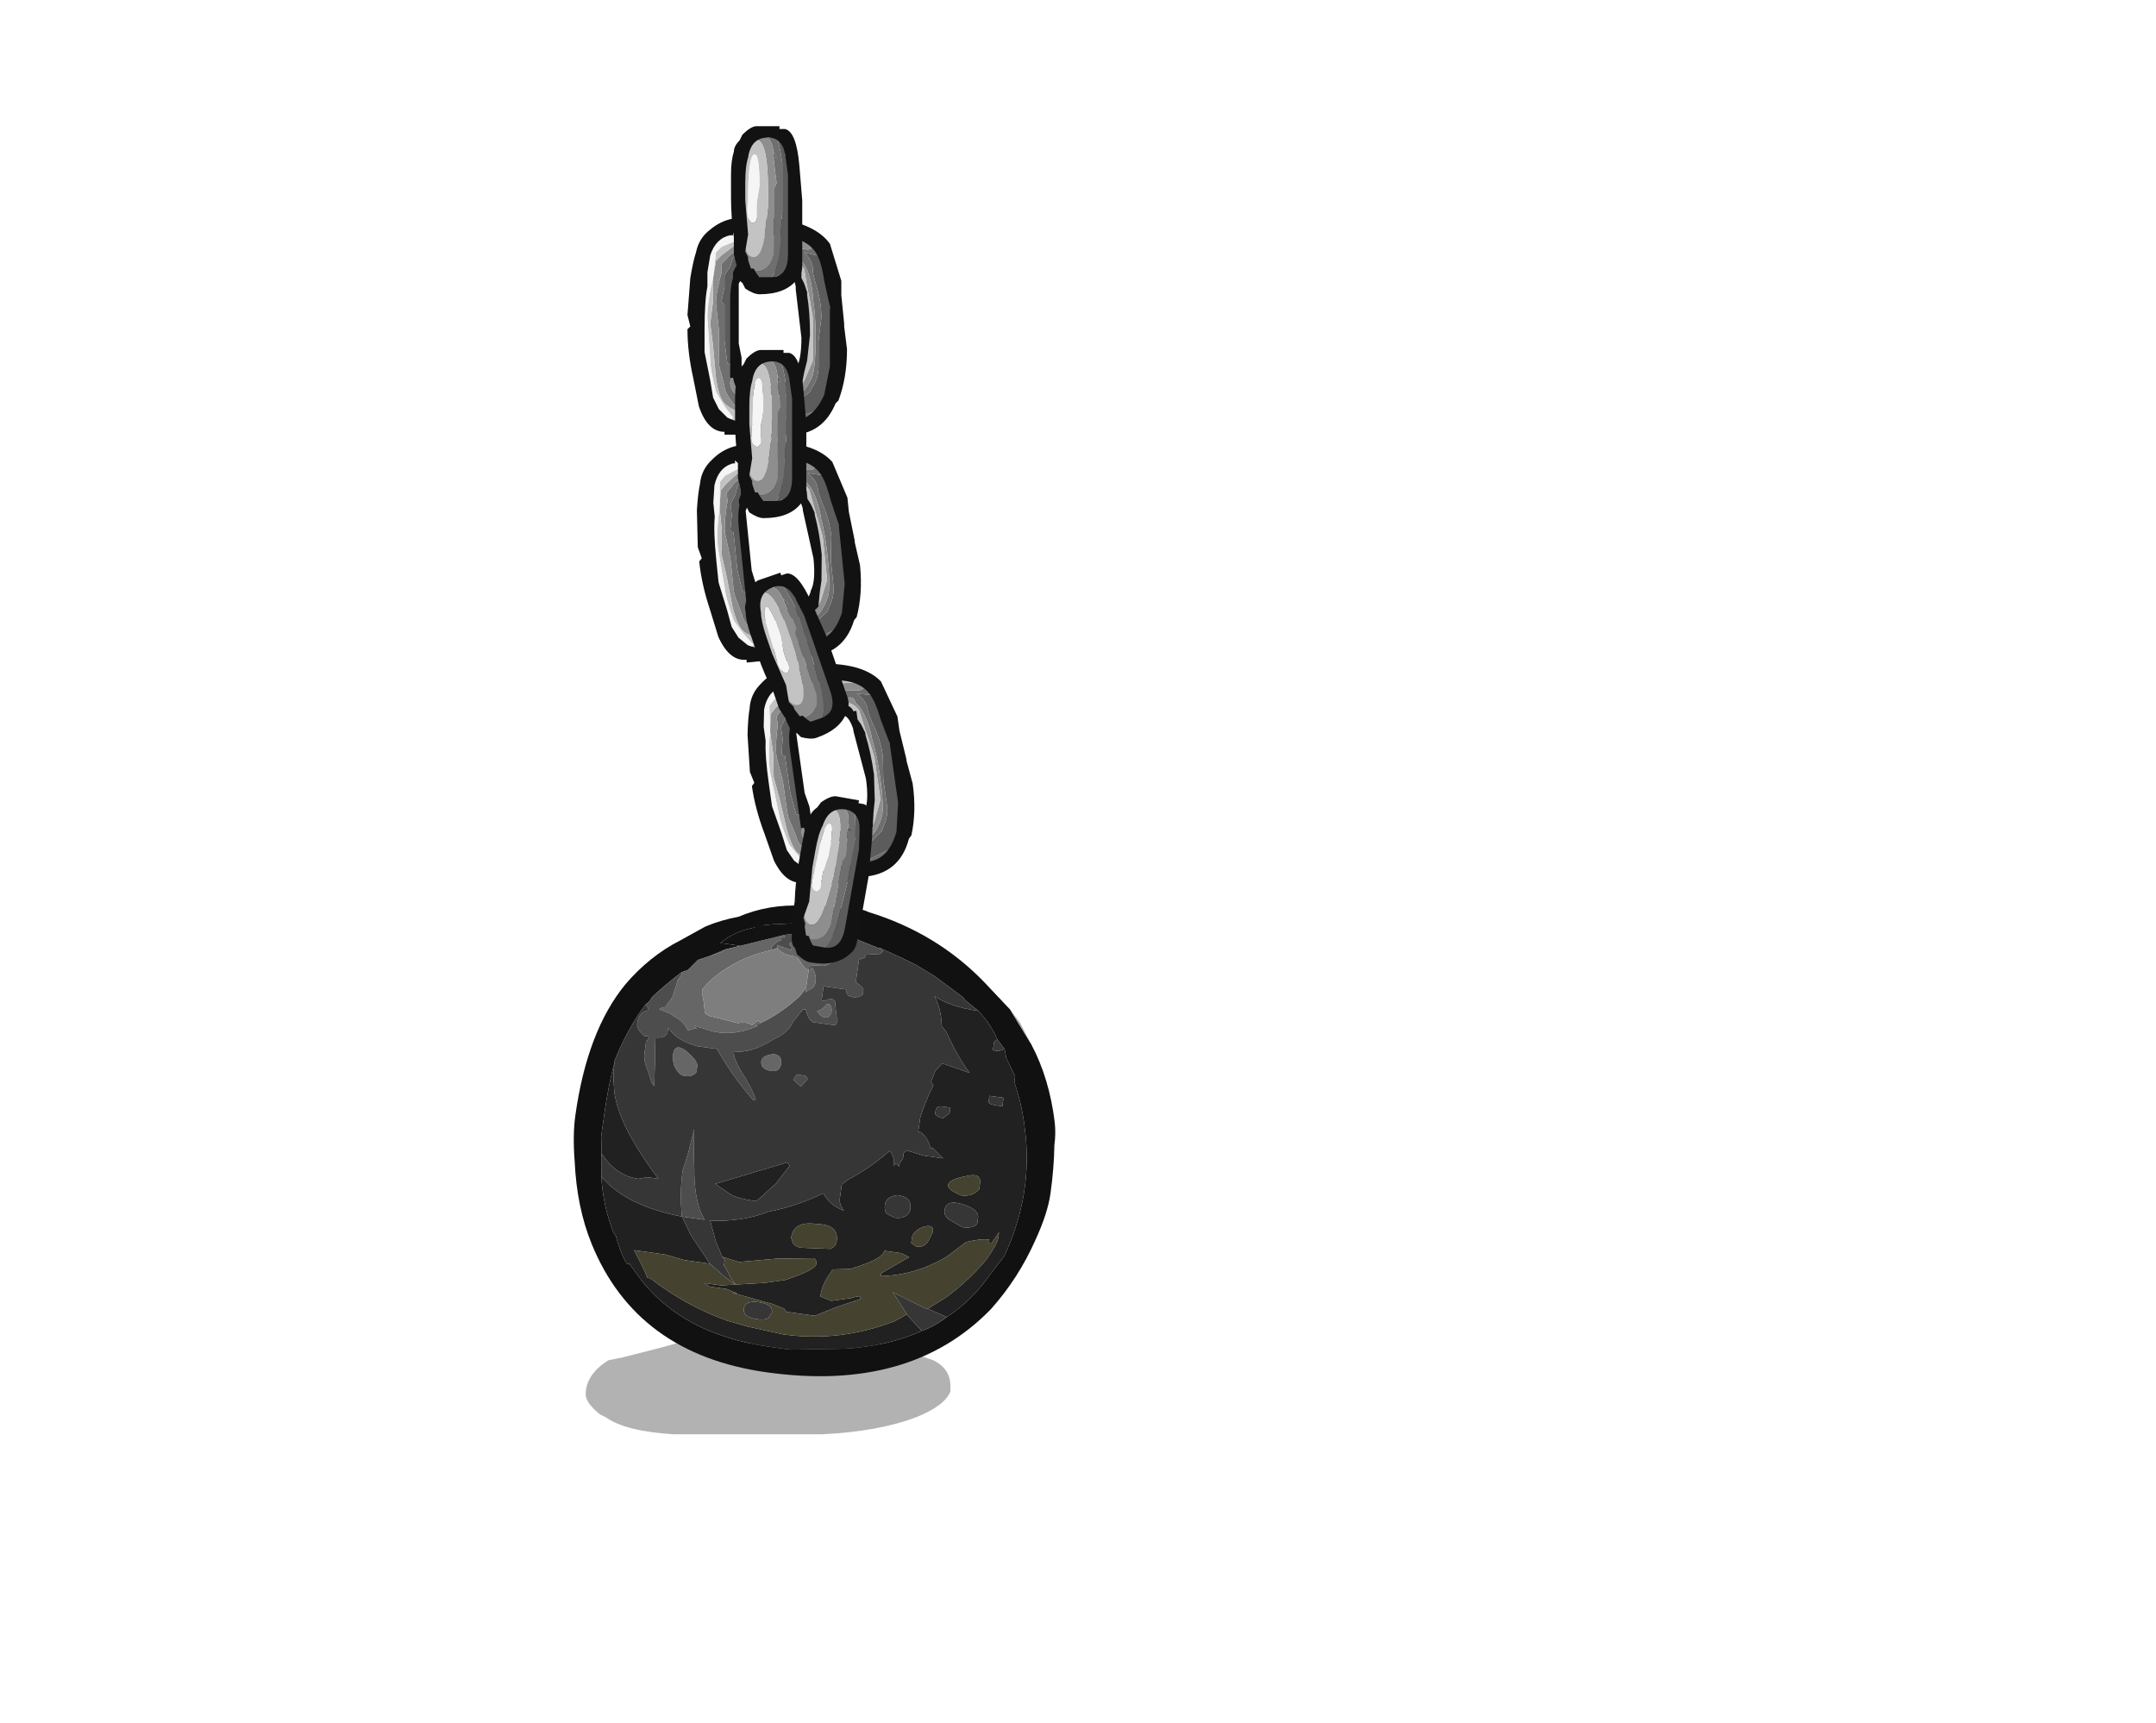 <?xml version="1.0" encoding="UTF-8" standalone="no"?>
<svg xmlns:ffdec="https://www.free-decompiler.com/flash" xmlns:xlink="http://www.w3.org/1999/xlink" ffdec:objectType="frame" height="211.65px" width="264.85px" xmlns="http://www.w3.org/2000/svg">
  <g transform="matrix(1.0, 0.0, 0.0, 1.0, 95.05, 168.5)">
    <use ffdec:characterId="873" height="1.6" transform="matrix(7.0, 0.0, 0.0, 7.0, -23.1, -3.5)" width="6.4" xlink:href="#shape0"/>
    <use ffdec:characterId="872" ffdec:characterName="a_Shackle" height="58.1" transform="matrix(0.99, 0.139, -0.139, 0.99, -20.187, -61.279)" width="59.15" xlink:href="#sprite0"/>
    <use ffdec:characterId="870" ffdec:characterName="a_Chain_Link_02" height="26.95" transform="matrix(0.99, -0.14, 0.14, 0.99, -4.595, -85.448)" width="19.6" xlink:href="#sprite1"/>
    <use ffdec:characterId="868" ffdec:characterName="a_Chain_Link_01" height="20.65" transform="matrix(0.984, 0.175, -0.175, 0.984, 4.617, -71.217)" width="8.75" xlink:href="#sprite2"/>
    <use ffdec:characterId="870" ffdec:characterName="a_Chain_Link_02" height="26.95" transform="matrix(0.995, -0.101, 0.101, 0.995, -10.533, -113.113)" width="19.6" xlink:href="#sprite1"/>
    <use ffdec:characterId="870" ffdec:characterName="a_Chain_Link_02" height="26.95" transform="matrix(1.0, 0.0, 0.0, 1.0, -10.6, -141.7)" width="19.6" xlink:href="#sprite1"/>
    <use ffdec:characterId="868" ffdec:characterName="a_Chain_Link_01" height="20.65" transform="matrix(1.0, 0.0, 0.0, 1.0, -5.25, -153.0)" width="8.75" xlink:href="#sprite2"/>
    <use ffdec:characterId="868" ffdec:characterName="a_Chain_Link_01" height="20.65" transform="matrix(1.0, 0.0, 0.0, 1.0, -4.75, -125.5)" width="8.75" xlink:href="#sprite2"/>
    <use ffdec:characterId="868" ffdec:characterName="a_Chain_Link_01" height="20.65" transform="matrix(0.944, -0.326, 0.326, 0.944, -4.808, -96.208)" width="8.75" xlink:href="#sprite2"/>
  </g>
  <defs>
    <g id="shape0" transform="matrix(1.0, 0.0, 0.0, 1.0, 3.3, 0.5)">
      <path d="M2.5 -0.3 L2.8 -0.2 Q3.1 -0.05 3.1 0.25 L3.1 0.35 Q3.0 0.6 2.5 0.8 1.85 1.05 0.85 1.1 L-1.75 1.1 Q-2.6 1.05 -2.95 0.8 L-3.05 0.75 Q-3.3 0.55 -3.3 0.4 -3.3 0.05 -2.9 -0.2 L-2.65 -0.25 Q-1.85 -0.45 -1.7 -0.5 L1.8 -0.5 2.5 -0.3" fill="#666666" fill-opacity="0.498" fill-rule="evenodd" stroke="none"/>
    </g>
    <g id="sprite0" transform="matrix(1.0, 0.0, 0.0, 1.0, 1.75, 1.4)">
      <use ffdec:characterId="871" height="8.3" transform="matrix(7.0, 0.0, 0.0, 7.0, -1.75, -1.4)" width="8.45" xlink:href="#shape1"/>
    </g>
    <g id="shape1" transform="matrix(1.0, 0.0, 0.0, 1.0, 0.25, 0.2)">
      <path d="M7.5 1.75 Q7.9 2.3 8.1 3.05 8.15 3.25 8.15 3.45 8.2 3.85 8.2 4.3 8.2 4.65 8.05 5.15 7.85 5.85 7.45 6.45 6.25 8.1 3.7 8.1 1.4 8.1 0.35 6.3 0.0 5.7 -0.15 4.9 -0.25 4.45 -0.25 4.1 -0.25 2.6 0.3 1.7 0.65 1.15 1.15 0.8 1.35 0.65 1.55 0.5 1.8 0.35 2.1 0.25 2.6 -0.05 3.2 -0.1 L3.3 -0.1 3.35 -0.15 4.05 -0.15 Q4.2 -0.2 4.35 -0.15 5.6 0.05 6.55 0.8 L7.05 1.2 7.5 1.75 M6.7 6.7 Q7.1 6.35 7.35 5.85 L7.55 5.5 Q7.9 4.35 7.6 3.25 7.5 2.85 7.3 2.45 L7.3 2.35 7.1 2.05 7.05 1.9 6.9 1.75 Q6.75 1.5 6.5 1.3 L6.25 1.15 6.2 1.1 5.65 0.8 5.3 0.65 Q5.0 0.55 4.65 0.45 L4.6 0.45 4.2 0.35 3.8 0.35 3.65 0.35 3.15 0.4 3.4 0.3 Q3.65 0.25 3.5 0.15 L2.7 0.3 2.5 0.35 2.6 0.35 2.4 0.4 Q2.1 0.5 1.9 0.7 L1.85 0.75 2.2 0.75 1.95 0.85 1.7 1.0 Q1.6 1.05 1.5 1.1 L1.35 1.3 1.25 1.35 Q1.0 1.6 0.8 1.85 L0.75 1.95 0.7 2.0 Q0.45 2.45 0.3 3.05 L0.3 3.1 Q0.25 3.5 0.25 4.0 L0.25 4.4 0.3 4.7 0.3 4.75 0.35 5.1 Q0.45 5.6 0.7 6.05 L0.75 6.1 Q0.85 6.35 1.0 6.55 L1.05 6.55 1.15 6.65 Q2.05 7.65 3.7 7.65 L4.05 7.65 5.0 7.5 Q5.75 7.35 6.3 7.0 6.5 6.9 6.7 6.7" fill="#111111" fill-rule="evenodd" stroke="none"/>
      <path d="M2.65 6.2 L2.5 5.95 2.35 5.6 Q2.9 5.55 3.35 5.3 3.8 5.15 4.25 4.85 4.4 5.05 4.65 5.1 4.55 5.0 4.55 4.9 L4.55 4.65 4.65 4.55 Q5.0 4.3 5.3 3.95 L5.35 4.0 5.4 4.1 5.4 4.2 5.45 4.15 5.5 4.2 5.5 4.15 5.55 4.05 5.55 3.95 5.6 3.9 5.9 3.95 6.25 3.95 6.05 3.8 6.0 3.8 Q5.95 3.65 5.8 3.55 L5.75 3.55 5.75 3.3 Q5.8 3.0 5.9 2.7 L5.85 2.65 5.9 2.45 6.0 2.3 6.5 2.4 Q6.25 2.15 6.0 1.75 L5.9 1.65 Q5.85 1.35 5.7 1.15 6.0 1.3 6.5 1.3 6.75 1.5 6.9 1.75 L6.85 1.8 6.85 1.95 6.95 1.95 7.05 1.9 7.1 2.05 7.3 2.35 7.3 2.45 Q7.5 2.85 7.6 3.25 7.9 4.35 7.55 5.5 L7.35 5.85 Q7.1 6.35 6.7 6.7 L6.35 6.6 6.65 6.35 Q7.0 6.0 7.25 5.6 7.4 5.3 7.4 5.2 L7.4 5.1 7.3 5.3 7.25 5.3 7.25 5.25 Q7.1 5.25 6.85 5.35 L6.55 5.65 Q6.05 6.05 5.45 6.15 L5.45 6.1 5.9 5.75 5.75 5.7 5.45 5.7 Q5.45 5.85 4.9 6.1 L4.6 6.15 4.55 6.25 Q4.45 6.45 4.45 6.65 L4.65 6.7 5.0 6.6 Q5.1 6.55 5.15 6.55 L5.15 6.6 4.75 6.8 4.4 7.0 3.9 7.0 3.85 6.95 3.65 6.9 2.9 6.8 3.0 6.8 2.8 6.75 2.5 6.75 2.4 6.7 2.7 6.7 2.95 6.65 3.45 6.55 3.8 6.45 Q4.3 6.2 4.3 6.1 L4.3 6.05 4.25 6.0 3.6 6.1 2.95 6.25 2.65 6.2 M0.3 3.05 Q0.3 3.3 0.35 3.5 0.45 4.1 1.35 5.0 L1.15 5.0 1.0 5.05 Q0.6 5.05 0.3 4.7 L0.25 4.4 0.25 4.0 Q0.25 3.5 0.3 3.1 L0.3 3.05 M0.35 5.1 Q0.85 5.55 1.85 5.6 L2.05 5.9 2.45 6.35 2.0 6.35 1.65 6.3 1.1 6.3 Q1.35 6.65 1.4 6.75 L1.45 6.75 Q2.15 7.15 2.9 7.3 L3.25 7.35 3.9 7.4 Q4.9 7.4 5.8 6.9 L6.0 6.75 6.05 6.8 6.3 7.0 Q5.75 7.35 5.0 7.5 L4.05 7.65 3.7 7.65 Q2.05 7.65 1.15 6.65 L1.05 6.55 1.0 6.55 Q0.85 6.35 0.75 6.1 L0.7 6.05 Q0.45 5.6 0.35 5.1 M6.6 2.45 L6.6 2.45 M6.0 3.2 Q6.05 3.25 6.15 3.25 L6.25 3.15 6.25 3.05 6.1 3.05 Q6.0 3.05 6.0 3.15 L6.0 3.2 M7.1 2.9 L7.15 2.9 7.15 2.75 6.9 2.75 6.9 2.85 Q6.9 2.9 7.05 2.9 L7.1 2.9 M6.95 4.3 Q6.95 4.1 6.7 4.2 6.4 4.3 6.4 4.4 6.4 4.45 6.5 4.5 L6.65 4.55 Q6.85 4.55 6.95 4.4 L6.95 4.3 M6.5 5.0 L6.75 5.1 Q6.95 5.1 7.0 5.0 L7.0 4.9 Q7.0 4.75 6.7 4.7 6.4 4.65 6.4 4.85 6.4 4.95 6.5 5.0 M6.05 5.2 Q5.9 5.3 5.9 5.4 L5.9 5.5 6.0 5.55 Q6.15 5.55 6.2 5.4 L6.25 5.25 Q6.25 5.1 6.05 5.2 M5.8 4.9 Q5.8 4.7 5.55 4.7 5.35 4.75 5.35 4.9 5.35 5.0 5.4 5.05 L5.55 5.1 Q5.75 5.1 5.8 4.95 L5.8 4.9 M2.5 0.35 L2.4 0.4 2.6 0.35 2.5 0.35 M2.65 5.1 L2.35 4.95 3.55 4.4 3.6 4.45 3.4 4.8 3.15 5.1 3.1 5.15 3.05 5.15 Q2.8 5.15 2.65 5.1 M3.8 5.7 L3.85 5.8 Q3.9 5.85 4.0 5.85 L4.5 5.8 Q4.6 5.75 4.6 5.65 4.6 5.35 4.2 5.4 3.8 5.4 3.8 5.7" fill="#212121" fill-rule="evenodd" stroke="none"/>
      <path d="M2.85 0.7 L2.85 0.65 3.1 0.7 3.1 0.65 3.05 0.6 Q3.1 0.55 3.15 0.5 L3.3 0.5 3.3 0.7 3.85 0.7 3.85 0.8 Q3.75 0.9 3.65 0.9 3.5 0.9 3.45 0.95 L3.45 1.0 Q3.4 1.0 3.35 0.95 L3.3 0.9 Q3.25 0.8 3.15 0.8 2.95 0.8 2.85 0.7 M3.45 1.05 L3.5 0.95 Q3.6 1.05 3.6 1.2 3.6 1.3 3.5 1.35 L3.45 1.4 3.45 1.25 3.45 1.05 M2.65 2.1 L2.7 2.1 Q2.3 2.35 1.9 2.3 L1.6 2.25 1.65 2.3 1.6 2.3 1.5 2.35 Q1.4 2.2 1.25 2.15 L1.15 2.1 0.95 2.05 Q1.0 2.0 1.05 2.0 L1.15 1.8 1.2 1.5 1.25 1.4 1.25 1.35 1.35 1.3 1.5 1.1 Q1.6 1.05 1.7 1.0 1.8 0.95 1.9 0.9 L1.95 0.85 2.2 0.75 2.95 0.45 2.95 0.5 2.9 0.5 2.9 0.55 Q2.8 0.6 2.75 0.7 L2.75 0.75 Q2.35 0.9 2.05 1.15 1.8 1.35 1.65 1.6 L1.65 1.65 1.7 1.8 1.75 2.0 Q1.8 2.05 1.9 2.05 L2.35 2.1 Q2.5 2.05 2.6 2.1 L2.7 2.0 2.75 2.05 2.65 2.1 M3.85 1.55 L3.9 1.55 Q3.95 1.6 3.95 1.65 L3.95 1.7 Q3.9 1.85 3.75 1.75 L3.7 1.7 Q3.8 1.65 3.85 1.55 M3.2 2.7 Q3.2 2.85 3.05 2.85 2.85 2.85 2.85 2.7 2.85 2.6 3.05 2.55 3.2 2.55 3.2 2.7 M1.35 3.0 Q1.3 2.9 1.3 2.8 1.3 2.6 1.5 2.7 1.75 2.85 1.75 2.95 L1.75 3.05 Q1.7 3.15 1.55 3.15 1.45 3.15 1.35 3.0" fill="#666666" fill-rule="evenodd" stroke="none"/>
      <path d="M7.05 1.2 L7.25 1.4 7.5 1.75 7.05 1.2" fill="#a7a7a7" fill-rule="evenodd" stroke="none"/>
      <path d="M6.6 2.45 L6.6 2.45" fill="#cdcdcd" fill-rule="evenodd" stroke="none"/>
      <path d="M4.65 0.45 L4.7 0.5 4.65 0.55 4.4 0.6 4.4 0.65 4.3 0.7 4.3 1.1 Q4.4 1.15 4.45 1.2 L4.45 1.3 Q4.35 1.4 4.2 1.35 4.15 1.3 4.15 1.25 L3.75 1.25 3.75 1.5 3.8 1.5 3.9 1.45 Q4.0 1.45 4.0 1.55 L4.05 1.75 Q4.1 1.8 4.05 1.9 L3.65 1.9 Q3.55 1.85 3.5 1.7 L3.45 1.7 3.3 1.95 Q3.25 2.15 3.0 2.3 2.65 2.6 2.35 2.6 2.35 2.7 2.5 2.9 2.8 3.25 2.85 3.4 L2.8 3.4 Q2.35 3.0 2.05 2.6 L1.7 2.6 Q1.35 2.55 1.2 2.4 L1.15 2.35 1.15 2.45 Q1.1 2.55 0.95 2.55 L1.0 2.95 1.05 3.4 1.0 3.35 0.85 3.05 Q0.8 2.95 0.8 2.85 L0.8 2.65 0.85 2.55 0.75 2.55 Q0.6 2.45 0.6 2.35 0.6 2.15 0.75 2.1 L0.75 2.05 0.7 2.0 0.75 1.95 0.8 1.85 Q1.0 1.6 1.25 1.35 L1.25 1.4 1.2 1.5 1.15 1.8 1.05 2.0 Q1.0 2.0 0.95 2.05 L1.15 2.1 1.25 2.15 Q1.4 2.2 1.5 2.35 L1.6 2.3 1.65 2.3 1.6 2.25 1.9 2.3 Q2.3 2.35 2.7 2.1 L2.65 2.1 Q3.0 1.9 3.3 1.55 3.4 1.45 3.45 1.3 L3.45 1.25 3.45 1.4 3.5 1.35 Q3.6 1.3 3.6 1.2 3.6 1.05 3.5 0.95 L3.45 1.05 3.45 1.0 3.45 0.95 Q3.5 0.9 3.65 0.9 3.75 0.9 3.85 0.8 L3.85 0.7 3.3 0.7 3.3 0.5 3.15 0.5 Q3.1 0.55 3.05 0.6 L3.1 0.65 3.1 0.7 2.85 0.65 2.85 0.7 2.75 0.75 2.75 0.7 Q2.8 0.6 2.9 0.55 L2.9 0.5 2.95 0.5 2.95 0.45 3.15 0.4 3.65 0.35 3.8 0.35 4.2 0.35 4.6 0.45 4.65 0.45 M3.15 0.8 Q3.25 0.8 3.3 0.9 L3.2 0.8 3.15 0.8 M3.85 1.55 Q3.8 1.65 3.7 1.7 L3.75 1.75 Q3.9 1.85 3.95 1.7 L3.95 1.65 Q3.95 1.6 3.9 1.55 L3.85 1.55 M3.6 3.05 L3.45 2.95 3.5 2.85 3.65 2.85 3.7 2.9 3.6 3.05 M1.95 0.85 L1.9 0.9 Q1.8 0.95 1.7 1.0 L1.95 0.85 M1.8 2.35 L1.8 2.35 M1.85 4.05 Q1.9 4.5 1.95 4.75 2.0 5.15 2.15 5.45 L2.25 5.6 1.85 5.6 Q1.75 5.2 1.75 4.8 L1.8 4.5 1.85 4.05" fill="#4d4d4d" fill-rule="evenodd" stroke="none"/>
      <path d="M6.5 1.3 Q6.0 1.3 5.7 1.15 5.85 1.35 5.9 1.65 L6.0 1.75 Q6.25 2.15 6.5 2.4 L6.0 2.3 5.9 2.45 5.85 2.65 5.9 2.7 Q5.8 3.0 5.75 3.3 L5.75 3.55 5.8 3.55 Q5.95 3.65 6.0 3.8 L6.05 3.8 6.25 3.95 5.9 3.95 5.6 3.9 5.55 3.95 5.55 4.05 5.5 4.15 5.5 4.2 5.45 4.15 5.4 4.2 5.4 4.1 5.35 4.0 5.3 3.95 Q5.0 4.3 4.65 4.55 L4.55 4.65 4.55 4.9 Q4.55 5.0 4.65 5.1 4.4 5.05 4.25 4.85 3.8 5.15 3.35 5.3 2.9 5.55 2.35 5.6 L2.5 5.95 2.65 6.2 2.7 6.25 2.7 6.35 2.75 6.4 2.85 6.55 2.95 6.65 2.75 6.55 2.45 6.35 2.05 5.9 1.85 5.6 Q0.85 5.55 0.35 5.1 L0.3 4.75 0.3 4.7 Q0.6 5.05 1.0 5.05 L1.15 5.0 1.35 5.0 Q0.45 4.1 0.35 3.5 0.3 3.3 0.3 3.05 0.45 2.45 0.7 2.0 L0.75 2.05 0.75 2.1 Q0.6 2.15 0.6 2.35 0.6 2.45 0.75 2.55 L0.85 2.55 0.8 2.65 0.8 2.85 Q0.8 2.95 0.85 3.05 L1.0 3.35 1.05 3.4 1.0 2.95 0.95 2.55 Q1.1 2.55 1.15 2.45 L1.15 2.35 1.2 2.4 Q1.35 2.55 1.7 2.6 L2.05 2.6 Q2.35 3.0 2.8 3.4 L2.85 3.4 Q2.8 3.25 2.5 2.9 2.35 2.7 2.35 2.6 2.65 2.6 3.0 2.3 3.25 2.15 3.3 1.95 L3.45 1.7 3.5 1.7 Q3.55 1.85 3.65 1.9 L4.05 1.9 Q4.1 1.8 4.05 1.75 L4.0 1.55 Q4.0 1.45 3.9 1.45 L3.8 1.5 3.75 1.5 3.75 1.25 4.15 1.25 Q4.15 1.3 4.2 1.35 4.35 1.4 4.45 1.3 L4.45 1.2 Q4.4 1.15 4.3 1.1 L4.3 0.7 4.4 0.65 4.4 0.6 4.65 0.55 4.7 0.5 4.65 0.45 Q5.0 0.55 5.3 0.65 L5.65 0.8 6.2 1.1 6.25 1.15 6.5 1.3 M6.35 6.6 L6.7 6.7 Q6.5 6.9 6.3 7.0 L6.05 6.8 6.0 6.75 5.7 6.4 6.3 6.6 6.35 6.6 M7.05 1.9 L6.95 1.95 6.85 1.95 6.85 1.8 6.9 1.75 7.05 1.9 M7.1 2.9 L7.05 2.9 Q6.9 2.9 6.9 2.85 L6.9 2.75 7.15 2.75 7.15 2.9 7.1 2.9 M6.0 3.2 L6.0 3.15 Q6.0 3.05 6.1 3.05 L6.25 3.05 6.25 3.15 6.15 3.25 Q6.05 3.25 6.0 3.2 M6.5 5.0 Q6.4 4.95 6.4 4.85 6.4 4.65 6.7 4.7 7.0 4.75 7.0 4.9 L7.0 5.0 Q6.95 5.1 6.75 5.1 L6.5 5.0 M5.8 4.9 L5.8 4.95 Q5.75 5.1 5.55 5.1 L5.4 5.05 Q5.35 5.0 5.35 4.9 5.35 4.75 5.55 4.7 5.8 4.7 5.8 4.9 M3.45 1.25 L3.45 1.3 3.45 1.25 M3.8 0.35 L3.65 0.35 3.8 0.35 M3.2 2.7 Q3.2 2.55 3.05 2.55 2.85 2.6 2.85 2.7 2.85 2.85 3.05 2.85 3.2 2.85 3.2 2.7 M3.6 3.05 L3.7 2.9 3.65 2.85 3.5 2.85 3.45 2.95 3.6 3.05 M1.35 3.0 Q1.45 3.15 1.55 3.15 1.7 3.15 1.75 3.05 L1.75 2.95 Q1.75 2.85 1.5 2.7 1.3 2.6 1.3 2.8 1.3 2.9 1.35 3.0 M1.8 2.35 L1.8 2.35 M2.65 5.1 Q2.8 5.15 3.05 5.15 L3.1 5.15 3.15 5.1 3.4 4.8 3.6 4.45 3.55 4.4 2.35 4.95 2.65 5.1 M1.85 4.05 L1.8 4.5 1.75 4.8 Q1.75 5.2 1.85 5.6 L2.25 5.6 2.15 5.45 Q2.0 5.15 1.95 4.75 1.9 4.5 1.85 4.05 M3.15 7.05 Q3.15 6.9 3.4 6.9 3.65 6.9 3.65 7.05 L3.6 7.15 Q3.55 7.2 3.4 7.2 3.15 7.2 3.15 7.05" fill="#363636" fill-rule="evenodd" stroke="none"/>
      <path d="M2.65 6.2 L2.95 6.25 3.6 6.1 4.25 6.0 4.3 6.05 4.3 6.1 Q4.3 6.2 3.8 6.45 L3.45 6.55 2.95 6.65 2.7 6.7 2.4 6.7 2.5 6.75 2.8 6.75 3.0 6.8 2.9 6.8 3.65 6.9 3.85 6.95 3.9 7.0 4.4 7.0 4.75 6.8 5.15 6.6 5.15 6.55 Q5.1 6.55 5.0 6.6 L4.65 6.7 4.45 6.65 Q4.45 6.45 4.55 6.25 L4.6 6.15 4.9 6.1 Q5.45 5.85 5.45 5.7 L5.75 5.7 5.9 5.75 5.45 6.1 5.45 6.15 Q6.05 6.05 6.55 5.65 L6.85 5.35 Q7.1 5.25 7.25 5.25 L7.25 5.3 7.3 5.3 7.4 5.1 7.4 5.2 Q7.4 5.3 7.25 5.6 7.0 6.0 6.65 6.35 L6.35 6.6 6.3 6.6 5.7 6.4 6.0 6.75 5.8 6.9 Q4.9 7.4 3.9 7.4 L3.25 7.35 2.9 7.3 Q2.15 7.15 1.45 6.75 L1.4 6.75 Q1.35 6.65 1.1 6.3 L1.65 6.3 2.0 6.35 2.45 6.35 2.75 6.55 2.95 6.65 2.85 6.55 2.75 6.4 2.7 6.35 2.7 6.25 2.65 6.2 M6.95 4.3 L6.95 4.4 Q6.85 4.55 6.65 4.55 L6.5 4.5 Q6.4 4.45 6.4 4.4 6.4 4.3 6.7 4.2 6.95 4.1 6.95 4.3 M6.05 5.2 Q6.25 5.1 6.25 5.25 L6.2 5.4 Q6.15 5.55 6.0 5.55 L5.9 5.5 5.9 5.4 Q5.9 5.3 6.05 5.2 M3.8 5.7 Q3.8 5.4 4.2 5.4 4.6 5.35 4.6 5.65 4.6 5.75 4.5 5.8 L4.0 5.85 Q3.9 5.85 3.85 5.8 L3.8 5.7 M3.15 7.05 Q3.15 7.2 3.4 7.2 3.55 7.2 3.6 7.15 L3.65 7.05 Q3.65 6.9 3.4 6.9 3.15 6.9 3.15 7.05" fill="#45422f" fill-rule="evenodd" stroke="none"/>
      <path d="M3.15 0.4 L2.95 0.45 2.2 0.75 1.85 0.75 1.9 0.7 Q2.1 0.5 2.4 0.4 L2.5 0.35 2.7 0.3 3.5 0.15 Q3.65 0.25 3.4 0.3 L3.15 0.4" fill="#121212" fill-rule="evenodd" stroke="none"/>
      <path d="M3.45 1.0 L3.45 1.05 3.45 1.25 3.45 1.3 Q3.4 1.45 3.3 1.55 3.0 1.9 2.65 2.1 L2.75 2.05 2.7 2.0 2.6 2.1 Q2.5 2.05 2.35 2.1 L1.9 2.05 Q1.8 2.05 1.75 2.0 L1.7 1.8 1.65 1.65 1.65 1.6 Q1.8 1.35 2.05 1.15 2.35 0.9 2.75 0.75 L2.85 0.7 Q2.95 0.8 3.15 0.8 L3.2 0.8 3.3 0.9 3.35 0.95 Q3.4 1.0 3.45 1.0" fill="#7e7e7e" fill-rule="evenodd" stroke="none"/>
    </g>
    <g id="sprite1" transform="matrix(1.0, 0.0, 0.0, 1.0, 0.35, 0.35)">
      <use ffdec:characterId="869" height="3.85" transform="matrix(7.0, 0.0, 0.0, 7.0, -0.35, -0.35)" width="2.8" xlink:href="#shape2"/>
    </g>
    <g id="shape2" transform="matrix(1.0, 0.0, 0.0, 1.0, 0.05, 0.05)">
      <path d="M2.3 0.5 L2.55 2.15 2.35 3.1 2.2 3.35 2.15 3.35 1.85 3.45 1.45 3.4 1.2 3.35 1.15 3.3 1.65 3.25 Q1.85 3.2 1.9 3.15 L2.1 3.0 2.15 2.9 Q2.25 2.75 2.25 2.55 L2.25 2.1 2.3 1.7 Q2.3 1.4 2.2 1.1 L2.15 0.9 2.15 0.85 Q2.15 0.7 2.0 0.55 L2.2 0.6 2.25 0.6 2.3 0.5 M2.1 0.3 L2.25 0.45 2.15 0.4 2.1 0.3 M1.7 0.65 Q1.6 0.65 1.6 0.7 L1.65 0.75 0.8 0.85 0.75 2.6 Q0.7 2.5 0.65 2.5 L0.6 2.1 0.6 1.45 Q0.55 1.45 0.55 1.4 L0.6 1.15 0.6 0.95 0.7 0.8 0.75 0.65 0.95 0.6 1.4 0.55 Q1.55 0.55 1.7 0.65" fill="#5c5c5c" fill-rule="evenodd" stroke="none"/>
      <path d="M2.2 3.35 L2.0 3.55 1.45 3.65 1.45 3.6 Q1.45 3.5 1.25 3.45 L1.15 3.45 Q0.95 3.45 0.75 3.2 0.6 3.0 0.6 2.9 L0.55 2.7 Q0.5 2.55 0.5 2.45 L0.5 1.9 0.45 1.45 Q0.45 1.25 0.55 0.9 L0.55 0.75 0.65 0.65 Q0.75 0.5 1.15 0.45 L1.7 0.45 2.05 0.5 Q2.15 0.5 2.15 0.4 L2.25 0.45 2.3 0.5 2.25 0.6 2.2 0.6 2.0 0.55 Q2.15 0.7 2.15 0.85 L2.15 0.9 2.2 1.1 Q2.3 1.4 2.3 1.7 L2.25 2.1 2.25 2.55 Q2.25 2.75 2.15 2.9 L2.1 3.0 1.9 3.15 Q1.85 3.2 1.65 3.25 L1.15 3.3 1.2 3.35 1.45 3.4 1.85 3.45 2.15 3.35 2.2 3.35 M0.95 0.1 L1.25 0.1 1.1 0.15 1.0 0.15 0.95 0.1 M1.05 3.0 L1.05 2.95 1.2 3.0 1.15 3.0 1.05 3.0 M0.85 2.8 Q0.7 2.7 0.7 2.85 0.7 2.95 0.8 3.05 L0.9 3.15 Q1.0 3.2 1.1 3.2 L1.3 3.25 Q1.95 3.25 2.15 2.7 2.2 2.5 2.2 2.05 2.2 1.65 2.15 1.35 L2.15 1.3 Q2.1 0.85 1.95 0.7 1.95 0.6 1.85 0.6 1.75 0.6 1.75 0.65 L1.7 0.65 Q1.55 0.55 1.4 0.55 L0.95 0.6 0.75 0.65 0.7 0.8 0.6 0.95 0.6 1.15 0.55 1.4 Q0.55 1.45 0.6 1.45 L0.6 2.1 0.65 2.5 Q0.7 2.5 0.75 2.6 L0.85 2.8 M2.0 2.5 L1.85 2.75 2.0 2.5 M1.65 2.95 L1.55 3.0 1.65 2.95" fill="#6f6f6f" fill-rule="evenodd" stroke="none"/>
      <path d="M1.45 3.65 L0.45 3.45 0.65 3.5 1.1 3.55 Q1.1 3.5 0.95 3.4 0.7 3.3 0.6 3.2 0.5 3.1 0.45 2.75 L0.4 2.2 0.35 1.8 0.4 1.4 0.4 1.0 0.45 0.7 0.55 0.6 0.75 0.45 Q0.95 0.35 1.3 0.3 L1.4 0.3 1.95 0.35 Q2.05 0.35 2.05 0.3 L2.1 0.3 2.15 0.4 Q2.15 0.5 2.05 0.5 L1.7 0.45 1.15 0.45 Q0.75 0.5 0.65 0.65 L0.55 0.75 0.55 0.9 Q0.45 1.25 0.45 1.45 L0.5 1.9 0.5 2.45 Q0.5 2.55 0.55 2.7 L0.6 2.9 Q0.6 3.0 0.75 3.2 0.95 3.45 1.15 3.45 L1.25 3.45 Q1.45 3.5 1.45 3.6 L1.45 3.65 M0.25 3.15 L0.1 2.65 0.2 3.0 0.25 3.15 M0.4 0.3 L0.55 0.2 0.4 0.3 M1.05 3.0 L0.85 2.9 Q0.8 2.9 0.8 2.95 0.8 3.05 0.9 3.1 L1.25 3.15 Q1.8 3.15 2.0 2.8 L2.15 2.45 2.15 1.7 2.1 1.4 2.05 1.15 2.0 0.85 Q1.95 0.75 1.85 0.7 1.75 0.7 1.75 0.75 L1.75 0.8 1.65 0.75 1.6 0.7 Q1.6 0.65 1.7 0.65 L1.75 0.65 Q1.75 0.6 1.85 0.6 1.95 0.6 1.95 0.7 2.1 0.85 2.15 1.3 L2.15 1.35 Q2.2 1.65 2.2 2.05 2.2 2.5 2.15 2.7 1.95 3.25 1.3 3.25 L1.1 3.2 Q1.0 3.2 0.9 3.15 L0.8 3.05 Q0.7 2.95 0.7 2.85 0.7 2.7 0.85 2.8 L1.05 2.95 1.05 3.0 M1.75 0.8 L1.9 1.15 1.75 0.8 M1.1 0.15 L1.0 0.15 1.1 0.15" fill="#8e8e8e" fill-rule="evenodd" stroke="none"/>
      <path d="M0.1 2.65 L0.1 2.15 0.2 3.0 0.1 2.65 M0.1 2.05 L0.4 0.3 0.55 0.2 0.6 0.15 0.35 0.45 0.1 2.05 M1.25 0.1 L2.05 0.3 Q2.05 0.35 1.95 0.35 L1.4 0.3 1.3 0.3 Q0.95 0.35 0.75 0.45 L0.55 0.6 0.45 0.7 0.4 1.0 0.4 1.4 0.35 1.8 0.4 2.2 0.45 2.75 Q0.5 3.1 0.6 3.2 0.7 3.3 0.95 3.4 1.1 3.5 1.1 3.55 L0.65 3.5 0.7 3.5 0.75 3.45 0.6 3.25 0.45 3.0 Q0.35 2.6 0.35 2.45 L0.3 1.7 Q0.3 1.4 0.4 1.0 L0.45 0.55 0.55 0.45 0.8 0.35 Q1.05 0.25 1.05 0.2 L1.0 0.15 1.1 0.15 1.25 0.1 M1.75 0.8 L1.75 0.75 Q1.75 0.7 1.85 0.7 1.95 0.75 2.0 0.85 L2.05 1.15 2.1 1.4 2.15 1.7 2.15 2.45 2.0 2.8 Q1.8 3.15 1.25 3.15 L0.9 3.1 Q0.8 3.05 0.8 2.95 0.8 2.9 0.85 2.9 L1.05 3.0 1.15 3.0 1.1 3.05 Q1.1 3.1 1.3 3.1 L1.55 3.1 1.6 3.05 1.55 3.0 1.65 2.95 1.85 2.75 2.0 2.5 1.9 1.15 1.75 0.8" fill="#c3c3c3" fill-rule="evenodd" stroke="none"/>
      <path d="M0.45 3.45 L0.25 3.15 0.2 3.0 0.1 2.15 0.1 2.05 0.35 0.45 0.6 0.15 0.95 0.1 1.0 0.15 1.05 0.2 Q1.05 0.25 0.8 0.35 L0.55 0.45 0.45 0.55 0.4 1.0 Q0.3 1.4 0.3 1.7 L0.35 2.45 Q0.35 2.6 0.45 3.0 L0.6 3.25 0.75 3.45 0.7 3.5 0.65 3.5 0.45 3.45 M1.55 3.0 L1.6 3.05 1.55 3.1 1.3 3.1 Q1.1 3.1 1.1 3.05 L1.15 3.0 1.2 3.0 1.55 3.0" fill="#f5f5f5" fill-rule="evenodd" stroke="none"/>
      <path d="M1.5 -0.05 Q2.2 0.05 2.45 0.4 L2.65 1.05 2.65 1.3 2.7 1.8 2.7 1.85 2.75 2.25 Q2.75 2.75 2.6 3.15 L2.55 3.2 Q2.3 3.8 1.65 3.75 L1.55 3.75 1.55 3.8 1.1 3.8 0.95 3.75 0.6 3.75 0.6 3.7 Q0.3 3.7 0.15 3.25 L0.05 2.75 Q-0.05 2.3 -0.05 1.9 L0.0 1.85 -0.05 1.65 0.0 1.0 Q0.05 0.7 0.1 0.55 0.15 0.3 0.35 0.15 0.65 -0.1 1.05 -0.05 L1.5 -0.05 M1.65 0.7 Q1.85 0.7 1.9 0.85 L1.95 0.85 1.95 1.0 2.0 1.1 2.05 1.25 2.05 1.3 Q2.1 1.6 2.1 2.0 L2.05 2.45 2.0 2.65 1.95 2.9 Q1.85 3.0 1.65 3.05 L1.45 3.05 1.25 3.1 1.2 3.05 1.15 3.1 1.05 3.05 Q0.8 3.05 0.75 2.75 L0.7 2.75 0.7 1.4 Q0.7 1.15 0.75 1.0 L0.75 0.9 0.8 0.8 Q0.9 0.7 1.0 0.7 L1.65 0.7 M2.45 1.5 L2.35 1.05 Q2.3 0.7 2.2 0.55 2.0 0.25 1.4 0.25 L0.8 0.25 0.75 0.2 0.75 0.25 0.7 0.25 Q0.45 0.3 0.35 0.6 L0.3 0.9 0.3 1.15 Q0.25 1.4 0.25 1.9 L0.25 2.3 0.35 2.8 0.4 3.1 0.5 3.3 0.65 3.45 Q0.85 3.55 1.1 3.55 L1.15 3.5 1.8 3.5 Q2.15 3.5 2.35 3.05 2.4 2.8 2.45 2.55 L2.45 1.5 M1.85 1.2 L1.85 1.15 Q1.8 0.9 1.7 0.9 L1.35 0.9 0.95 0.95 Q0.9 1.0 0.85 1.1 L0.85 2.15 0.9 2.4 0.9 2.6 Q0.95 2.8 1.05 2.85 L1.1 2.85 1.35 2.9 Q1.75 2.9 1.85 2.6 1.95 2.45 1.95 2.05 L1.85 1.2" fill="#121212" fill-rule="evenodd" stroke="none"/>
    </g>
    <g id="sprite2" transform="matrix(1.0, 0.0, 0.0, 1.0, 0.0, -1.05)">
      <use ffdec:characterId="867" height="2.95" transform="matrix(7.0, 0.0, 0.0, 7.0, 0.0, 1.05)" width="1.25" xlink:href="#shape3"/>
    </g>
    <g id="shape3" transform="matrix(1.0, 0.0, 0.0, 1.0, 0.0, -0.15)">
      <path d="M0.8 0.7 L0.75 0.7 0.75 0.6 0.8 0.7 M0.8 0.35 Q0.95 0.4 0.95 0.65 L1.0 0.8 1.05 2.3 Q1.05 2.7 0.9 2.75 L0.75 2.8 0.65 2.85 Q0.8 2.8 0.85 2.35 L0.9 1.65 0.9 0.8 Q0.85 0.45 0.8 0.35 M0.35 2.7 L0.25 2.55 0.3 2.6 0.35 2.7" fill="#5c5c5c" fill-rule="evenodd" stroke="none"/>
      <path d="M0.8 0.7 L0.75 0.6 0.75 0.7 0.8 0.7 M0.8 0.35 Q0.85 0.45 0.9 0.8 L0.9 1.65 0.85 2.35 Q0.8 2.8 0.65 2.85 L0.35 2.75 0.35 2.7 0.3 2.6 0.35 2.65 Q0.4 2.7 0.45 2.7 0.6 2.7 0.7 2.55 L0.75 2.4 0.75 1.25 0.8 1.15 0.75 0.75 Q0.75 0.25 0.5 0.35 L0.4 0.35 0.8 0.35 M0.2 2.5 L0.2 2.3 0.2 2.5" fill="#6f6f6f" fill-rule="evenodd" stroke="none"/>
      <path d="M0.25 2.55 L0.2 2.5 0.2 2.3 0.2 2.2 0.25 2.3 Q0.3 2.45 0.4 2.45 0.55 2.45 0.6 2.0 L0.65 1.55 0.65 1.3 Q0.65 0.3 0.4 0.4 L0.25 0.55 0.4 0.35 0.5 0.35 Q0.75 0.25 0.75 0.75 L0.8 1.15 0.75 1.25 0.75 2.4 0.7 2.55 Q0.6 2.7 0.45 2.7 0.4 2.7 0.35 2.65 L0.3 2.6 0.25 2.55 M0.15 1.9 L0.25 0.65 0.15 1.9" fill="#8e8e8e" fill-rule="evenodd" stroke="none"/>
      <path d="M0.2 2.2 L0.15 1.9 0.25 0.65 0.25 0.55 0.4 0.4 Q0.65 0.3 0.65 1.3 L0.65 1.55 0.6 2.0 Q0.55 2.45 0.4 2.45 0.3 2.45 0.25 2.3 L0.2 2.2 M0.45 1.5 L0.5 1.2 Q0.5 0.6 0.4 0.65 0.3 0.7 0.3 1.45 0.25 1.85 0.4 1.85 L0.45 1.8 0.45 1.5" fill="#c3c3c3" fill-rule="evenodd" stroke="none"/>
      <path d="M0.45 1.5 L0.45 1.8 0.4 1.85 Q0.25 1.85 0.3 1.45 0.3 0.7 0.4 0.65 0.5 0.6 0.5 1.2 L0.45 1.5" fill="#f5f5f5" fill-rule="evenodd" stroke="none"/>
      <path d="M0.95 0.2 Q1.15 0.25 1.2 0.85 L1.25 1.45 1.25 2.6 Q1.25 2.75 1.15 2.85 0.95 3.1 0.5 3.1 0.4 3.1 0.25 3.0 L0.2 2.9 Q0.1 2.85 0.1 2.6 L0.05 2.4 0.05 2.1 Q0.0 1.75 0.0 1.4 L0.0 1.0 Q0.0 0.75 0.05 0.6 0.05 0.5 0.15 0.4 L0.2 0.3 Q0.35 0.15 0.45 0.15 L0.85 0.15 0.85 0.2 0.95 0.2 M0.65 0.35 Q0.35 0.35 0.3 0.7 0.25 0.85 0.25 1.15 L0.25 1.45 0.3 2.05 0.25 2.35 0.3 2.45 0.3 2.5 0.35 2.65 0.4 2.65 Q0.45 2.75 0.5 2.8 L0.7 2.8 Q1.0 2.8 1.0 2.4 L1.0 1.0 0.95 0.65 Q0.9 0.35 0.65 0.35" fill="#121212" fill-rule="evenodd" stroke="none"/>
    </g>
  </defs>
</svg>
